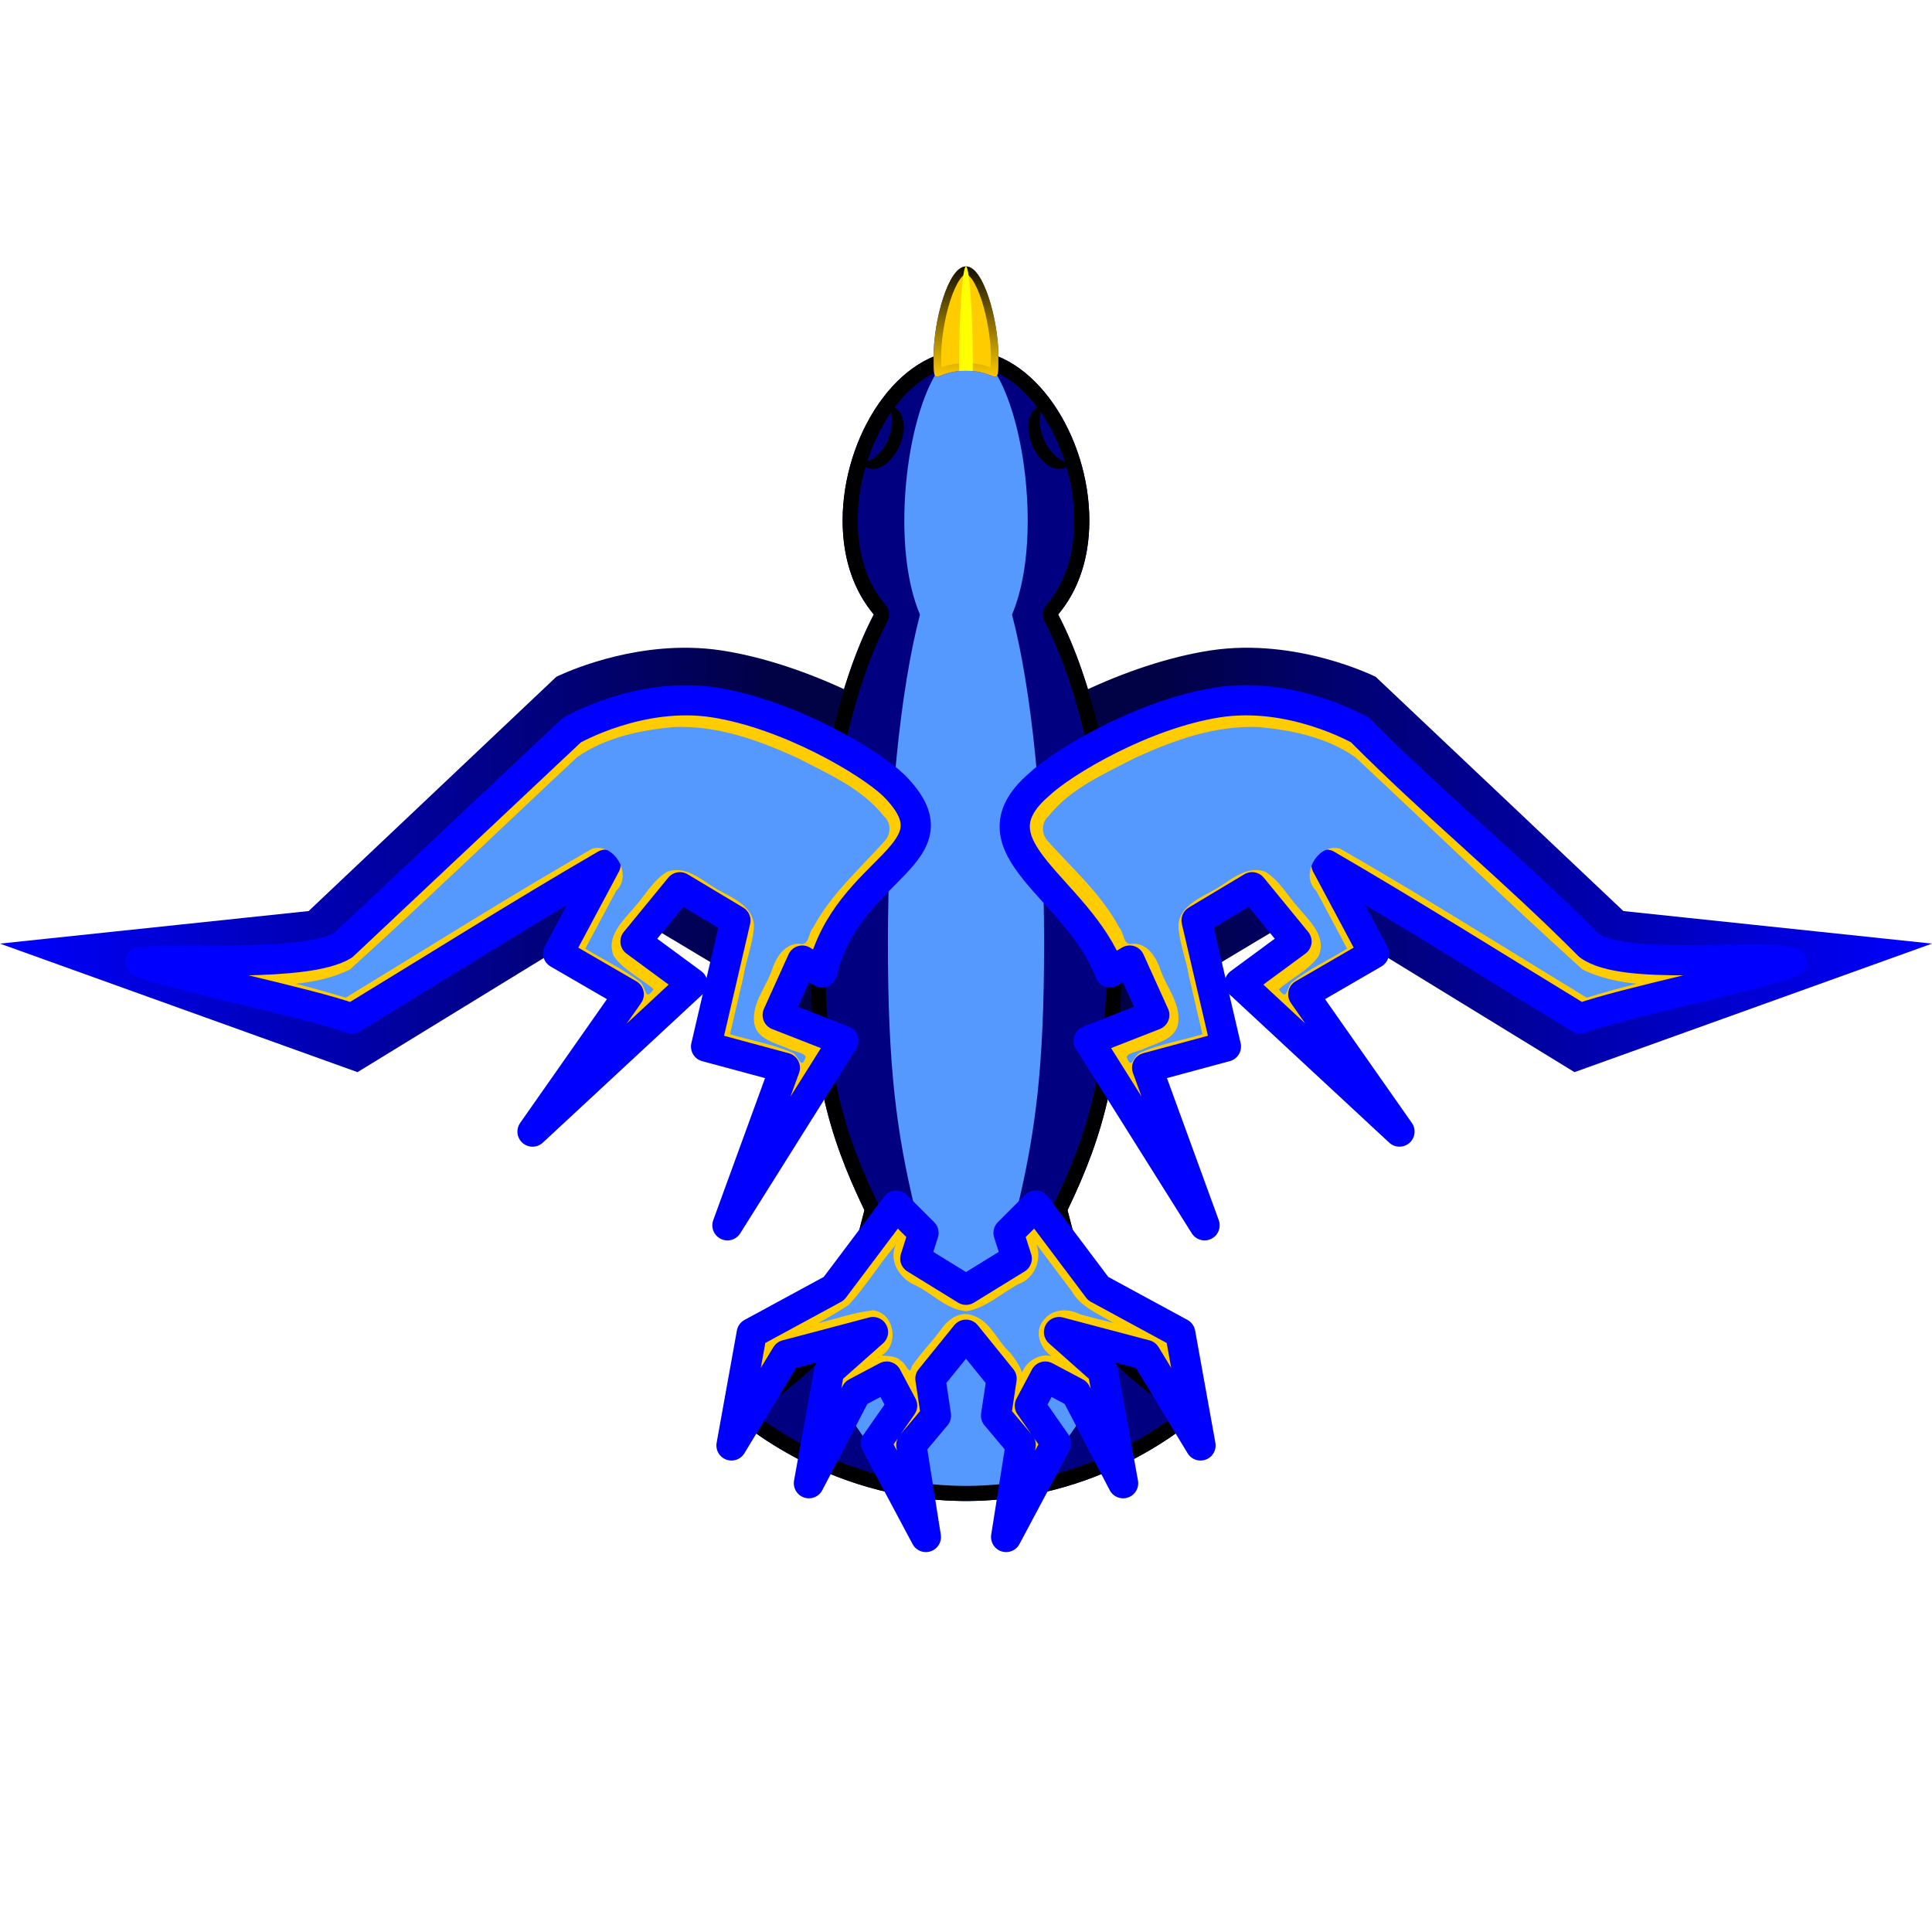 <?xml version="1.0" encoding="UTF-8" standalone="no"?>
<!-- Created with Inkscape (http://www.inkscape.org/) -->

<svg
   width="512"
   height="512"
   viewBox="0 0 135.467 135.467"
   version="1.1"
   id="svg5"
   inkscape:version="1.3.2 (091e20ef0f, 2023-11-25, custom)"
   xml:space="preserve"
   sodipodi:docname="thunderbird.svg"
   xmlns:inkscape="http://www.inkscape.org/namespaces/inkscape"
   xmlns:sodipodi="http://sodipodi.sourceforge.net/DTD/sodipodi-0.dtd"
   xmlns:xlink="http://www.w3.org/1999/xlink"
   xmlns="http://www.w3.org/2000/svg"
   xmlns:svg="http://www.w3.org/2000/svg"
   xmlns:rdf="http://www.w3.org/1999/02/22-rdf-syntax-ns#"
   xmlns:cc="http://creativecommons.org/ns#"
   xmlns:dc="http://purl.org/dc/elements/1.1/">&gt;<sodipodi:namedview
   id="namedview7"
   pagecolor="#292929"
   bordercolor="#666666"
   borderopacity="1"
   inkscape:showpageshadow="0"
   inkscape:pageopacity="0"
   inkscape:pagecheckerboard="1"
   inkscape:deskcolor="#1a1a1a"
   inkscape:document-units="px"
   showgrid="false"
   inkscape:zoom="3.6875001"
   inkscape:cx="254.50847"
   inkscape:cy="163.79661"
   inkscape:window-width="3256"
   inkscape:window-height="1080"
   inkscape:window-x="1864"
   inkscape:window-y="0"
   inkscape:window-maximized="0"
   inkscape:current-layer="layer1" /><defs
   id="defs2"><linearGradient
     id="linearGradient33"
     inkscape:collect="always"><stop
       style="stop-color:#000000;stop-opacity:1;"
       offset="0"
       id="stop33" /><stop
       style="stop-color:#000000;stop-opacity:0;"
       offset="1"
       id="stop34" /></linearGradient><linearGradient
     id="linearGradient26"
     inkscape:collect="always"><stop
       style="stop-color:#0000ff;stop-opacity:1;"
       offset="0"
       id="stop26" /><stop
       style="stop-color:#010145;stop-opacity:1;"
       offset="0.399"
       id="stop29" /><stop
       style="stop-color:#010145;stop-opacity:1;"
       offset="0.6"
       id="stop28" /><stop
       style="stop-color:#0000ff;stop-opacity:1;"
       offset="1"
       id="stop27" /></linearGradient><clipPath
     clipPathUnits="userSpaceOnUse"
     id="clipPath22"><path
       style="color:#000000;fill:#000080;stroke-width:1;stroke-linecap:round;stroke-linejoin:round;-inkscape-stroke:none;paint-order:markers stroke fill"
       d="m 67.733,24.536 c -4.777,-10e-7 -8.65,6.043 -8.65,11.969 0,2.742 0.831,4.978 2.195,6.589 -2.721,5.209 -4.496,13.6 -4.496,23.095 0.004,8.721 1.218,13.243 3.83,18.667 -0.307,1.221 -1.601,6.093 -1.99,7.13 -1.14,3.039 -7.436,7.064 -7.436,7.064 0,0 6.441,6.197 16.546,6.197 10.106,0 16.546,-6.197 16.546,-6.197 0,0 -6.296,-4.025 -7.436,-7.064 -0.389,-1.036 -1.683,-5.908 -1.99,-7.13 2.611,-5.424 3.826,-9.946 3.83,-18.667 1.3e-5,-9.494 -1.775,-17.885 -4.496,-23.095 1.365,-1.612 2.195,-3.847 2.195,-6.589 0,-5.926 -3.873,-11.969 -8.65,-11.969 z"
       id="path23" /></clipPath><filter
     inkscape:collect="always"
     style="color-interpolation-filters:sRGB"
     id="filter23"
     x="-0.116"
     y="-0.049"
     width="1.232"
     height="1.099"><feGaussianBlur
       inkscape:collect="always"
       stdDeviation="1.7"
       id="feGaussianBlur23" /></filter><clipPath
     clipPathUnits="userSpaceOnUse"
     id="clipPath26"><path
       id="path26"
       style="opacity:1;fill:#ff0000;stroke-width:2.117;stroke-linecap:round;stroke-linejoin:round;paint-order:markers stroke fill"
       d="m -52.857,5.64 c -4.777,-1e-6 -8.65,6.043 -8.65,11.969 0,2.742 0.831,4.978 2.195,6.589 -2.721,5.209 -4.496,13.6 -4.496,23.095 0.004,8.721 1.218,13.243 3.83,18.667 -0.307,1.221 -1.601,6.093 -1.99,7.13 -1.14,3.039 -7.436,7.064 -7.436,7.064 0,0 6.441,6.197 16.546,6.197 10.106,0 16.546,-6.197 16.546,-6.197 0,0 -6.296,-4.025 -7.436,-7.064 -0.389,-1.036 -1.683,-5.908 -1.99,-7.13 2.612,-5.424 3.826,-9.946 3.83,-18.667 1.6e-5,-9.494 -1.775,-17.885 -4.496,-23.095 1.365,-1.612 2.195,-3.847 2.195,-6.589 0,-5.926 -3.873,-11.969 -8.65,-11.969 z" /></clipPath><filter
     inkscape:collect="always"
     style="color-interpolation-filters:sRGB"
     id="filter26"
     x="-0.276"
     y="-0.057"
     width="1.553"
     height="1.113"><feGaussianBlur
       inkscape:collect="always"
       stdDeviation="1.906"
       id="feGaussianBlur26" /></filter><linearGradient
     inkscape:collect="always"
     xlink:href="#linearGradient26"
     id="linearGradient27"
     x1="0"
     y1="60.297"
     x2="135.467"
     y2="60.297"
     gradientUnits="userSpaceOnUse" /><clipPath
     clipPathUnits="userSpaceOnUse"
     id="clipPath32"><path
       style="color:#000000;fill:#0000ff;stroke-width:1;stroke-linecap:round;stroke-linejoin:round;-inkscape-stroke:none;paint-order:markers stroke fill"
       d="m 84.279,23.711 c 0,2.447 0,1.022 -2.27,1.022 -2.27,-5e-6 -2.27,1.424 -2.27,-1.022 0,-2.447 1.016,-6.289 2.27,-6.289 1.254,-3e-6 2.27,3.842 2.27,6.289 z"
       id="path33" /></clipPath><filter
     inkscape:collect="always"
     style="color-interpolation-filters:sRGB"
     id="filter33"
     x="-0.246"
     y="-0.157"
     width="1.493"
     height="1.315"><feGaussianBlur
       inkscape:collect="always"
       stdDeviation="0.575"
       id="feGaussianBlur33" /></filter><linearGradient
     inkscape:collect="always"
     xlink:href="#linearGradient33"
     id="linearGradient34"
     x1="82.01"
     y1="16.893"
     x2="82.01"
     y2="25.262"
     gradientUnits="userSpaceOnUse" /><clipPath
     clipPathUnits="userSpaceOnUse"
     id="clipPath35"><path
       id="path36"
       style="fill:#ffcc00;stroke:none;stroke-width:1.058;stroke-linecap:round;stroke-linejoin:round;stroke-dasharray:none;stroke-opacity:1;paint-order:markers stroke fill"
       d="m 80.445,24.658 c 0,2.447 0,1.022 -2.27,1.022 -2.27,-5e-6 -2.27,1.424 -2.27,-1.022 0,-2.447 1.016,-6.289 2.27,-6.289 1.254,-3e-6 2.27,3.842 2.27,6.289 z"
       sodipodi:nodetypes="szsss" /></clipPath><filter
     inkscape:collect="always"
     style="color-interpolation-filters:sRGB"
     id="filter36"
     x="-0.871"
     y="-0.108"
     width="2.742"
     height="1.216"><feGaussianBlur
       inkscape:collect="always"
       stdDeviation="0.347"
       id="feGaussianBlur36" /></filter></defs><g
   inkscape:label="Layer 1"
   inkscape:groupmode="layer"
   id="layer1"><path
     id="rect1"
     style="display:none;opacity:1;fill:#0000ff;stroke-width:2.117;stroke-linecap:round;stroke-linejoin:round;paint-order:markers stroke fill"
     d="m 59.144,0.001 c -0.629,0.008 -1.318,0.07 -2.151,0.224 -2.223,0.409 -6.172,1.514 -7.824,2.981 -1.652,1.467 -3.063,2.906 -3.063,2.906 0,0 -0.257,0.203 -3.249,1.079 -2.992,0.876 -5.094,2.563 -6.334,4.405 -1.24,1.841 -1.522,3.616 -1.313,5.495 0.209,1.879 1.39,4.267 2.253,5.012 0.863,0.745 0.296,-0.26 0.094,-1.037 -0.202,-0.777 -0.436,-1.288 -0.517,-3.331 0.275,0 3.747,-5.8e-5 8.531,-1.064 3.742,0.789 2.331,5.441 6.314,6.831 0.992,0.346 2.271,7.964 1.153,11.127 -0.832,2.355 3.852,1.862 4.654,1.928 L 81.887,33.267 C 79.79,29.454 82.824,20.875 82.906,18.546 82.738,14.829 81.659,11.017 79.127,8.233 78.091,7.108 76.562,5.634 74.643,4.421 72.724,3.208 69.691,1.907 67.586,1.245 65.482,0.583 63.956,0.391 62.182,0.225 61.073,0.121 60.192,-0.013 59.144,0.001 Z M 56.369,6.423 c 0.88,10e-4 1.567,0.489 1.711,1.206 0.085,0.425 -0.011,0.811 -0.389,1.087 -0.36,0.262 -0.746,0.518 -1.26,0.672 -0.544,0.162 -1.046,0.206 -1.467,0 -0.421,-0.206 -0.724,-0.545 -0.809,-0.97 -0.17,-0.85 0.595,-1.72 1.708,-1.943 0.174,-0.035 0.343,-0.051 0.506,-0.051 z"
     sodipodi:nodetypes="ssscsssssccsscczssssscssssssc"
     sodipodi:insensitive="true" /><path
     id="rect2"
     style="fill:url(#linearGradient27);stroke-width:2.117;stroke-linecap:round;stroke-linejoin:round;paint-order:markers stroke fill"
     d="M 48.34 45.421 C 43.227 45.334 39.006 47.457 39.006 47.457 L 21.64 63.881 L 0 66.164 L 25.068 75.176 L 43.663 63.779 L 58.466 72.642 C 58.466 72.642 66.931 64.763 67.733 60.844 C 68.536 64.763 77 72.642 77 72.642 L 91.804 63.779 L 110.399 75.176 L 135.467 66.164 L 113.827 63.881 L 96.461 47.457 C 96.461 47.457 90.947 44.684 84.89 45.605 C 78.833 46.527 72.234 50.083 70.062 52.154 C 68.959 53.206 68.217 54.03 67.733 54.74 C 67.249 54.03 66.507 53.206 65.405 52.154 C 63.233 50.083 56.634 46.527 50.577 45.605 C 49.82 45.49 49.071 45.433 48.34 45.421 z " /><path
     id="rect3"
     style="opacity:1;fill:#000080;stroke-width:2.117;stroke-linecap:round;stroke-linejoin:round;paint-order:markers stroke fill"
     d="m 67.733,37.555 c -6.048,2.14e-4 -10.95,12.82 -10.95,28.634 0.004,8.721 1.218,13.243 3.83,18.667 -0.307,1.221 -1.601,6.093 -1.99,7.13 -1.14,3.039 -7.436,7.064 -7.436,7.064 0,0 6.44,6.196 16.546,6.196 10.106,0 16.546,-6.196 16.546,-6.196 0,0 -6.296,-4.025 -7.436,-7.064 -0.389,-1.036 -1.682,-5.908 -1.99,-7.13 2.612,-5.424 3.826,-9.947 3.83,-18.667 C 78.684,50.375 73.781,37.555 67.733,37.555 Z"
     sodipodi:nodetypes="cccscscsccc" /><path
     id="path6"
     style="display:inline;fill:#000080;stroke-width:2.117;stroke-linecap:round;stroke-linejoin:round;paint-order:markers stroke fill"
     d="m 76.383,36.505 c 0,5.926 -3.873,9.49 -8.65,9.49 -4.777,10e-7 -8.65,-3.564 -8.65,-9.49 0,-5.926 3.873,-11.969 8.65,-11.969 4.777,-1e-6 8.65,6.043 8.65,11.969 z"
     sodipodi:nodetypes="sssss" /><path
     id="path24"
     style="display:inline;opacity:1;mix-blend-mode:normal;fill:#5599ff;stroke-width:2.117;stroke-linecap:round;stroke-linejoin:round;paint-order:markers stroke fill;filter:url(#filter26)"
     d="m -52.857,5.64 c -2.389,-1e-6 -4.326,6.043 -4.326,11.969 0,2.742 0.415,4.978 1.098,6.589 -1.361,5.209 -2.248,13.6 -2.248,23.095 0.002,8.721 0.609,13.243 1.915,18.667 -0.154,1.221 -0.801,6.093 -0.995,7.13 -0.57,3.039 -3.719,7.064 -3.719,7.064 0,0 3.221,6.197 8.275,6.197 5.054,0 8.275,-6.197 8.275,-6.197 0,0 -3.149,-4.025 -3.719,-7.064 -0.194,-1.036 -0.841,-5.908 -0.995,-7.13 1.306,-5.424 1.913,-9.946 1.915,-18.667 8e-6,-9.494 -0.887,-17.885 -2.248,-23.095 0.682,-1.612 1.098,-3.847 1.098,-6.589 0,-5.926 -1.937,-11.969 -4.326,-11.969 z"
     clip-path="url(#clipPath26)"
     transform="translate(120.591,18.897)"
     inkscape:label="center-highlight" /><path
     style="color:#000000;display:inline;fill:#000000;stroke-linecap:round;stroke-linejoin:round;-inkscape-stroke:none;paint-order:markers stroke fill;filter:url(#filter23)"
     d="m 67.732,23.479 c -2.835,-10e-7 -5.285,1.77 -6.984,4.215 -1.699,2.444 -2.723,5.617 -2.723,8.811 0,2.665 0.818,4.884 2.092,6.643 -2.704,5.467 -4.393,13.699 -4.393,23.043 0.004,8.612 1.243,13.387 3.773,18.742 -0.176,0.687 -0.5,1.924 -0.871,3.279 -0.409,1.493 -0.856,3.033 -0.994,3.402 -0.399,1.063 -2.155,2.876 -3.82,4.221 -1.665,1.345 -3.195,2.324 -3.195,2.324 A 1.058,1.058 0 0 0 50.453,99.812 c 0,0 6.741,6.492 17.279,6.492 10.538,0 17.281,-6.492 17.281,-6.492 a 1.058,1.058 0 0 0 -0.164,-1.654 c 0,0 -1.53,-0.98 -3.195,-2.324 -1.665,-1.345 -3.421,-3.157 -3.82,-4.221 -0.138,-0.369 -0.586,-1.909 -0.994,-3.402 -0.371,-1.355 -0.695,-2.592 -0.871,-3.279 2.53,-5.356 3.769,-10.13 3.773,-18.742 1.5e-5,-9.344 -1.688,-17.576 -4.393,-23.043 1.274,-1.758 2.092,-3.977 2.092,-6.643 0,-3.193 -1.023,-6.366 -2.723,-8.811 -1.699,-2.444 -4.152,-4.215 -6.986,-4.215 z m 0,2.115 c 1.942,0 3.817,1.25 5.248,3.309 1.431,2.059 2.344,4.869 2.344,7.602 0,2.529 -0.754,4.501 -1.943,5.906 A 1.058,1.058 0 0 0 73.25,43.584 c 2.593,4.963 4.375,13.243 4.375,22.605 -0.004,8.621 -1.157,12.875 -3.725,18.207 a 1.058,1.058 0 0 0 -0.072,0.717 c 0.158,0.628 0.556,2.149 0.969,3.656 0.412,1.507 0.806,2.921 1.057,3.588 0.741,1.976 2.703,3.696 4.471,5.123 1.168,0.943 1.623,1.21 2.236,1.625 -2.02,1.585 -7.301,5.082 -14.828,5.082 -7.527,0 -12.806,-3.497 -14.826,-5.082 0.614,-0.415 1.069,-0.682 2.236,-1.625 1.768,-1.427 3.73,-3.147 4.471,-5.123 0.25,-0.667 0.644,-2.081 1.057,-3.588 0.412,-1.507 0.811,-3.028 0.969,-3.656 a 1.058,1.058 0 0 0 -0.072,-0.717 C 58.999,79.064 57.846,74.81 57.842,66.188 c 2.42e-4,-9.362 1.782,-17.64 4.375,-22.604 a 1.058,1.058 0 0 0 -0.131,-1.174 c -1.19,-1.405 -1.943,-3.378 -1.943,-5.906 0,-2.732 0.913,-5.543 2.344,-7.602 1.431,-2.059 3.304,-3.309 5.246,-3.309 z"
     id="path21"
     clip-path="url(#clipPath22)"
     inkscape:label="depth" /><path
     id="path5"
     style="fill:#ffcc00;stroke:#0000ff;stroke-width:2.117;stroke-linecap:round;stroke-linejoin:round;stroke-opacity:1;paint-order:markers stroke fill"
     d="m 95.367,51.192 c 0,0 -4.785,-2.761 -9.996,-1.939 -5.211,0.821 -10.849,4.167 -12.554,5.795 -5.046,4.389 2.757,7.165 5.014,13.132 0.408,-0.244 0.816,-0.488 1.224,-0.733 0.052,-0.031 0.104,-0.062 0.156,-0.094 l 1.725,3.816 -4.605,1.801 8.13,12.945 -4.027,-11.043 5.525,-1.491 -1.41,-6.058 -0.648,-2.781 c 1.302,-0.78 2.606,-1.56 3.892,-2.331 l 3.114,3.801 -3.982,2.932 11.203,10.4 -6.747,-9.624 4.951,-2.871 -2.93,-5.486 -0.39,-0.731 c 5.993,3.481 11.858,7.178 17.778,10.782 3.177,-1.142 11.646,-2.814 14.824,-3.956 -2.868,-0.605 -11.738,0.655 -14.202,-1.175 -5.348,-5.383 -10.696,-9.708 -16.045,-15.092 v -2e-6 z"
     sodipodi:nodetypes="csscscccccccccccccccccccccc" /><path
     id="path3"
     style="fill:#ffcc00;stroke:#0000ff;stroke-width:2.117;stroke-linecap:round;stroke-linejoin:round;stroke-dasharray:none;stroke-opacity:1;paint-order:markers stroke fill"
     d="M 40.1,51.192 24.055,66.284 c -2.558,1.551 -11.264,0.868 -14.202,1.175 3.177,1.142 11.646,2.814 14.824,3.956 5.92,-3.604 11.786,-7.301 17.778,-10.782 l -0.39,0.731 -2.93,5.486 4.951,2.871 -6.747,9.624 11.203,-10.4 -3.982,-2.932 3.114,-3.801 c 1.286,0.771 2.589,1.551 3.892,2.331 l -0.648,2.781 -1.41,6.058 5.525,1.491 -4.027,11.043 8.13,-12.945 -4.605,-1.801 1.725,-3.816 c 0.052,0.031 0.104,0.063 0.156,0.094 0.408,0.244 0.816,0.488 1.224,0.733 1.787,-7.547 9.943,-8.199 5.014,-13.132 -1.706,-1.628 -7.343,-4.973 -12.554,-5.795 -5.211,-0.821 -9.996,1.939 -9.996,1.939 z"
     sodipodi:nodetypes="ccccccccccccccccccccscssc" /><path
     id="path7"
     style="fill:#0000ff;stroke-width:2.117;stroke-linecap:round;stroke-linejoin:round;paint-order:markers stroke fill"
     d="m 70.004,24.97 c 0,2.447 0,1.022 -2.27,1.022 -2.27,-5e-6 -2.27,1.424 -2.27,-1.022 0,-2.447 1.016,-6.289 2.27,-6.289 1.254,-3e-6 2.27,3.842 2.27,6.289 z"
     sodipodi:nodetypes="szsss" /><path
     id="path8"
     style="fill:#000000;fill-opacity:1;stroke:none;stroke-width:2.117;stroke-linecap:round;stroke-linejoin:round;paint-order:markers stroke fill"
     d="m 62.294,28.476 a 1.453,2.321 23.796 0 1 -0.103,2.504 1.453,2.321 23.796 0 1 -1.806,1.455 1.453,2.321 23.796 0 0 0.321,0.314 1.453,2.321 23.796 0 0 2.289,-1.331 1.453,2.321 23.796 0 0 -0.223,-2.817 1.453,2.321 23.796 0 0 -0.479,-0.125 z m 10.878,0 a 2.321,1.453 66.204 0 0 -0.479,0.125 2.321,1.453 66.204 0 0 -0.223,2.817 2.321,1.453 66.204 0 0 2.289,1.331 2.321,1.453 66.204 0 0 0.321,-0.314 2.321,1.453 66.204 0 1 -1.806,-1.455 2.321,1.453 66.204 0 1 -0.103,-2.504 z" /><path
     id="path9"
     style="display:inline;fill:#ffcc00;stroke:#0000ff;stroke-width:2.117;stroke-linecap:round;stroke-linejoin:round;stroke-dasharray:none;stroke-opacity:1;paint-order:markers stroke fill"
     d="m 62.842,84.536 -4.376,5.819 -5.756,3.124 -1.42,7.872 3.843,-6.343 6.079,-1.607 -3.074,2.727 -1.42,7.872 3.313,-6.343 2.142,-1.135 1.084,2.04 -1.84,2.638 3.504,6.57 -1.02,-6.454 1.727,-2.059 -0.39,-2.588 2.496,-3.082 2.496,3.082 -0.39,2.588 1.727,2.059 -1.02,6.454 3.504,-6.57 -1.84,-2.638 1.084,-2.04 2.142,1.135 3.313,6.343 -1.42,-7.872 -3.074,-2.727 6.079,1.607 3.843,6.343 -1.42,-7.872 -5.756,-3.124 -4.376,-5.819 -1.91,1.91 0.575,1.801 -3.556,2.189 -3.556,-2.189 0.575,-1.801 z"
     sodipodi:nodetypes="ccccccccccccccccccccccccccccccccccccccc" /><path
     id="path18"
     style="display:none;fill:#ffcc00;stroke-width:2.117;stroke-linecap:round;stroke-linejoin:round;paint-order:markers stroke fill"
     d="m 24.055,66.284 c -1.336,1.143 -3.185,1.088 -4.833,1.264 -1.345,0.144 -2.72,0.3 -4.077,0.44 3.177,1.142 6.355,2.285 9.532,3.427 5.947,-3.62 11.839,-7.336 17.861,-10.83 1.5,-0.499 3.038,0.257 4.253,1.099 3.162,1.897 6.422,3.846 9.622,5.763 0.408,0.244 0.816,0.489 1.224,0.733 2.12,-2.697 4.241,-5.394 6.361,-8.09 -0.449,-1.681 -0.898,-3.361 -1.347,-5.042 C 55.133,53.41 47.617,51.772 40.1,50.134 34.752,55.517 29.403,60.901 24.055,66.284 Z"
     sodipodi:insensitive="true" /><path
     id="path19"
     style="display:none;fill:#ffcc00;stroke-width:2.117;stroke-linecap:round;stroke-linejoin:round;paint-order:markers stroke fill"
     d="m 111.411,66.284 c 1.336,1.143 3.185,1.088 4.833,1.264 1.345,0.144 2.72,0.3 4.077,0.44 -3.177,1.142 -6.355,2.285 -9.532,3.427 -5.947,-3.62 -11.839,-7.336 -17.861,-10.83 -1.5,-0.499 -3.038,0.257 -4.253,1.099 -3.162,1.897 -6.422,3.846 -9.622,5.763 -0.408,0.244 -0.816,0.489 -1.224,0.733 -2.12,-2.697 -4.241,-5.394 -6.361,-8.09 0.449,-1.681 0.898,-3.361 1.347,-5.042 7.517,-1.638 15.033,-3.276 22.55,-4.914 5.348,5.383 10.696,10.767 16.045,16.15 z"
     sodipodi:insensitive="true" /><path
     id="rect4"
     style="display:none;fill:#ffcc00;stroke-width:2.117;stroke-linecap:round;stroke-linejoin:round;paint-order:markers stroke fill"
     d="m -11.183,25.716 -0.117,23.503 -22.5,-5.555 0.254,14.553 -23.823,-7.672 -0.011,14.024 -45.009,-20.378 31.701,2.1 -0.196,-14.883 23.421,4.101 -0.254,-12.965 z"
     sodipodi:nodetypes="cccccccccccc"
     sodipodi:insensitive="true" /><path
     id="path11"
     style="fill:#5599ff;stroke:none;stroke-width:2.117;stroke-linecap:round;stroke-linejoin:round;stroke-opacity:1;paint-order:markers stroke fill"
     d="m 47.232,50.977 c -2.357,0.221 -4.805,0.736 -6.769,2.116 -5.309,4.96 -10.539,10.014 -15.927,14.884 -1.184,0.585 -2.491,0.861 -3.797,1 1.175,0.302 2.344,0.623 3.504,0.979 5.753,-3.499 11.451,-7.107 17.289,-10.453 1.547,-0.425 2.856,1.841 1.674,2.957 -0.722,1.352 -1.444,2.704 -2.166,4.057 1.293,0.799 2.701,1.448 3.899,2.378 0.391,0.499 0.293,1.315 0.89,0.474 -0.855,-0.772 -2.113,-1.33 -2.793,-2.339 -0.582,-1.34 0.638,-2.462 1.424,-3.39 0.769,-0.841 1.342,-1.94 2.337,-2.526 1.438,-0.485 2.583,0.791 3.751,1.389 1.028,0.544 2.448,1.237 2.306,2.624 -0.108,1.141 -0.549,2.223 -0.729,3.356 -0.313,1.345 -0.627,2.69 -0.94,4.036 1.457,0.436 2.989,0.695 4.385,1.292 0.482,0.269 0.587,1.271 0.926,0.313 -0.058,-0.33 -0.882,-0.384 -1.244,-0.606 -0.915,-0.405 -2.253,-0.656 -2.378,-1.864 -0.136,-1.406 0.919,-2.534 1.311,-3.819 0.319,-0.843 0.936,-1.745 1.957,-1.658 0.6,0.136 0.537,-0.804 0.879,-1.149 1.258,-2.349 3.285,-4.131 5.038,-6.089 0.438,-0.518 0.419,-1.286 -0.103,-1.733 -1.54,-1.945 -3.904,-2.946 -6.047,-4.066 -2.743,-1.248 -5.615,-2.291 -8.677,-2.161 z" /><path
     id="path12"
     style="fill:#5599ff;stroke:none;stroke-width:2.117;stroke-linecap:round;stroke-linejoin:round;stroke-opacity:1;paint-order:markers stroke fill"
     d="m 88.264,50.977 c 2.357,0.221 4.805,0.736 6.769,2.116 5.309,4.96 10.539,10.014 15.927,14.884 1.184,0.585 2.491,0.861 3.797,1 -1.175,0.302 -2.344,0.623 -3.504,0.979 -5.753,-3.499 -11.451,-7.107 -17.289,-10.453 -1.547,-0.425 -2.856,1.841 -1.674,2.957 0.722,1.352 1.444,2.704 2.166,4.057 -1.293,0.799 -2.701,1.448 -3.899,2.378 -0.391,0.499 -0.293,1.315 -0.89,0.474 0.855,-0.772 2.113,-1.33 2.793,-2.339 0.582,-1.34 -0.638,-2.462 -1.424,-3.39 -0.769,-0.841 -1.342,-1.94 -2.337,-2.526 -1.438,-0.485 -2.583,0.791 -3.751,1.389 -1.028,0.544 -2.448,1.237 -2.306,2.624 0.108,1.141 0.549,2.223 0.729,3.356 0.313,1.345 0.627,2.69 0.94,4.036 -1.457,0.436 -2.989,0.695 -4.385,1.292 -0.482,0.269 -0.587,1.271 -0.926,0.313 0.058,-0.33 0.882,-0.384 1.244,-0.606 0.915,-0.405 2.253,-0.656 2.378,-1.864 0.136,-1.406 -0.919,-2.534 -1.311,-3.819 -0.319,-0.843 -0.936,-1.745 -1.957,-1.658 -0.6,0.136 -0.537,-0.804 -0.879,-1.149 -1.258,-2.349 -3.285,-4.131 -5.038,-6.089 -0.438,-0.518 -0.419,-1.286 0.103,-1.733 1.54,-1.945 3.904,-2.946 6.047,-4.066 2.743,-1.248 5.615,-2.291 8.677,-2.161 z" /><path
     id="path13"
     style="display:inline;fill:#5599ff;fill-opacity:1;stroke:none;stroke-width:2.117;stroke-linecap:round;stroke-linejoin:round;stroke-dasharray:none;stroke-opacity:1;paint-order:markers stroke fill"
     d="m 62.699,87.414 c -1.115,1.311 -2.019,2.819 -3.184,4.078 -0.701,0.462 -1.427,0.886 -2.164,1.288 1.278,-0.307 2.545,-0.758 3.847,-0.903 1.517,0.141 1.892,2.435 0.607,3.166 0.161,0.038 1.023,-0.018 1.337,0.364 0.372,0.115 0.642,1.167 0.784,0.408 0.603,-0.912 1.398,-1.695 2.045,-2.583 0.495,-0.717 1.331,-1.346 2.24,-0.997 1.251,0.412 1.698,1.779 2.611,2.611 0.342,0.418 0.657,0.869 0.84,1.381 0.339,-0.796 1.189,-1.334 2.059,-1.145 -0.823,-0.562 -1.256,-1.804 -0.48,-2.591 0.617,-0.751 1.702,-0.745 2.505,-0.332 0.775,0.218 1.558,0.406 2.338,0.603 -1.062,-0.639 -2.317,-1.116 -2.953,-2.25 -0.821,-1.091 -1.642,-2.182 -2.463,-3.273 0.416,1.093 -0.143,2.43 -1.276,2.803 -1.184,0.653 -2.259,1.661 -3.615,1.898 -1.445,-0.105 -2.441,-1.312 -3.708,-1.873 -1.04,-0.493 -1.786,-1.716 -1.243,-2.84 -0.042,0.062 -0.085,0.125 -0.127,0.188 z" /><path
     id="path29"
     style="fill:#ffcc00;stroke-width:1.058;stroke-linecap:round;stroke-linejoin:round;paint-order:markers stroke fill;stroke:none;stroke-opacity:1;stroke-dasharray:none"
     d="m 70.004,24.97 c 0,2.447 0,1.022 -2.27,1.022 -2.27,-5e-6 -2.27,1.424 -2.27,-1.022 0,-2.447 1.016,-6.289 2.27,-6.289 1.254,-3e-6 2.27,3.842 2.27,6.289 z"
     sodipodi:nodetypes="szsss" /><path
     style="color:#000000;fill:url(#linearGradient34);stroke-linecap:round;stroke-linejoin:round;-inkscape-stroke:none;paint-order:markers stroke fill;filter:url(#filter33)"
     d="m 82.01,16.893 c -0.584,2e-6 -1.005,0.403 -1.322,0.869 -0.318,0.466 -0.572,1.059 -0.787,1.723 -0.431,1.328 -0.691,2.93 -0.691,4.227 0,0.612 -0.009,0.969 0.043,1.279 0.026,0.155 0.062,0.34 0.252,0.512 0.19,0.171 0.465,0.184 0.611,0.158 0.294,-0.052 0.45,-0.152 0.732,-0.236 0.282,-0.084 0.65,-0.162 1.162,-0.162 0.512,1e-6 0.878,0.078 1.16,0.162 0.282,0.084 0.441,0.184 0.734,0.236 0.147,0.026 0.419,0.013 0.609,-0.158 0.19,-0.171 0.226,-0.356 0.252,-0.512 0.052,-0.311 0.043,-0.668 0.043,-1.279 0,-1.297 -0.261,-2.899 -0.691,-4.227 -0.215,-0.664 -0.47,-1.257 -0.787,-1.723 C 83.013,17.296 82.594,16.893 82.01,16.893 Z m 0,1.059 c 0.043,0 0.22,0.075 0.445,0.406 0.226,0.331 0.461,0.853 0.656,1.455 0.391,1.205 0.639,2.748 0.639,3.898 0,0.436 -0.01,0.6 -0.02,0.787 -0.104,-0.036 -0.108,-0.043 -0.258,-0.088 -0.356,-0.106 -0.84,-0.207 -1.463,-0.207 -0.623,-1e-6 -1.109,0.101 -1.465,0.207 -0.148,0.044 -0.152,0.052 -0.256,0.088 -0.009,-0.187 -0.021,-0.351 -0.021,-0.787 0,-1.15 0.248,-2.693 0.639,-3.898 0.195,-0.603 0.431,-1.124 0.656,-1.455 0.226,-0.331 0.404,-0.406 0.447,-0.406 z"
     id="path31"
     clip-path="url(#clipPath32)"
     transform="translate(-14.276,1.26)" /><path
     id="path34"
     style="fill:#ffff00;stroke:none;stroke-width:1.058;stroke-linecap:round;stroke-linejoin:round;stroke-dasharray:none;stroke-opacity:1;paint-order:markers stroke fill;filter:url(#filter36)"
     d="m 77.696,24.658 c 0,2.447 0,1.022 0.478,1.022 0.478,-5e-6 0.478,1.424 0.478,-1.022 0,-2.447 -0.214,-6.289 -0.478,-6.289 -0.264,-3e-6 -0.478,3.842 -0.478,6.289 z"
     sodipodi:nodetypes="szsss"
     clip-path="url(#clipPath35)"
     transform="translate(-10.442,0.313)" /></g>  
</svg>
